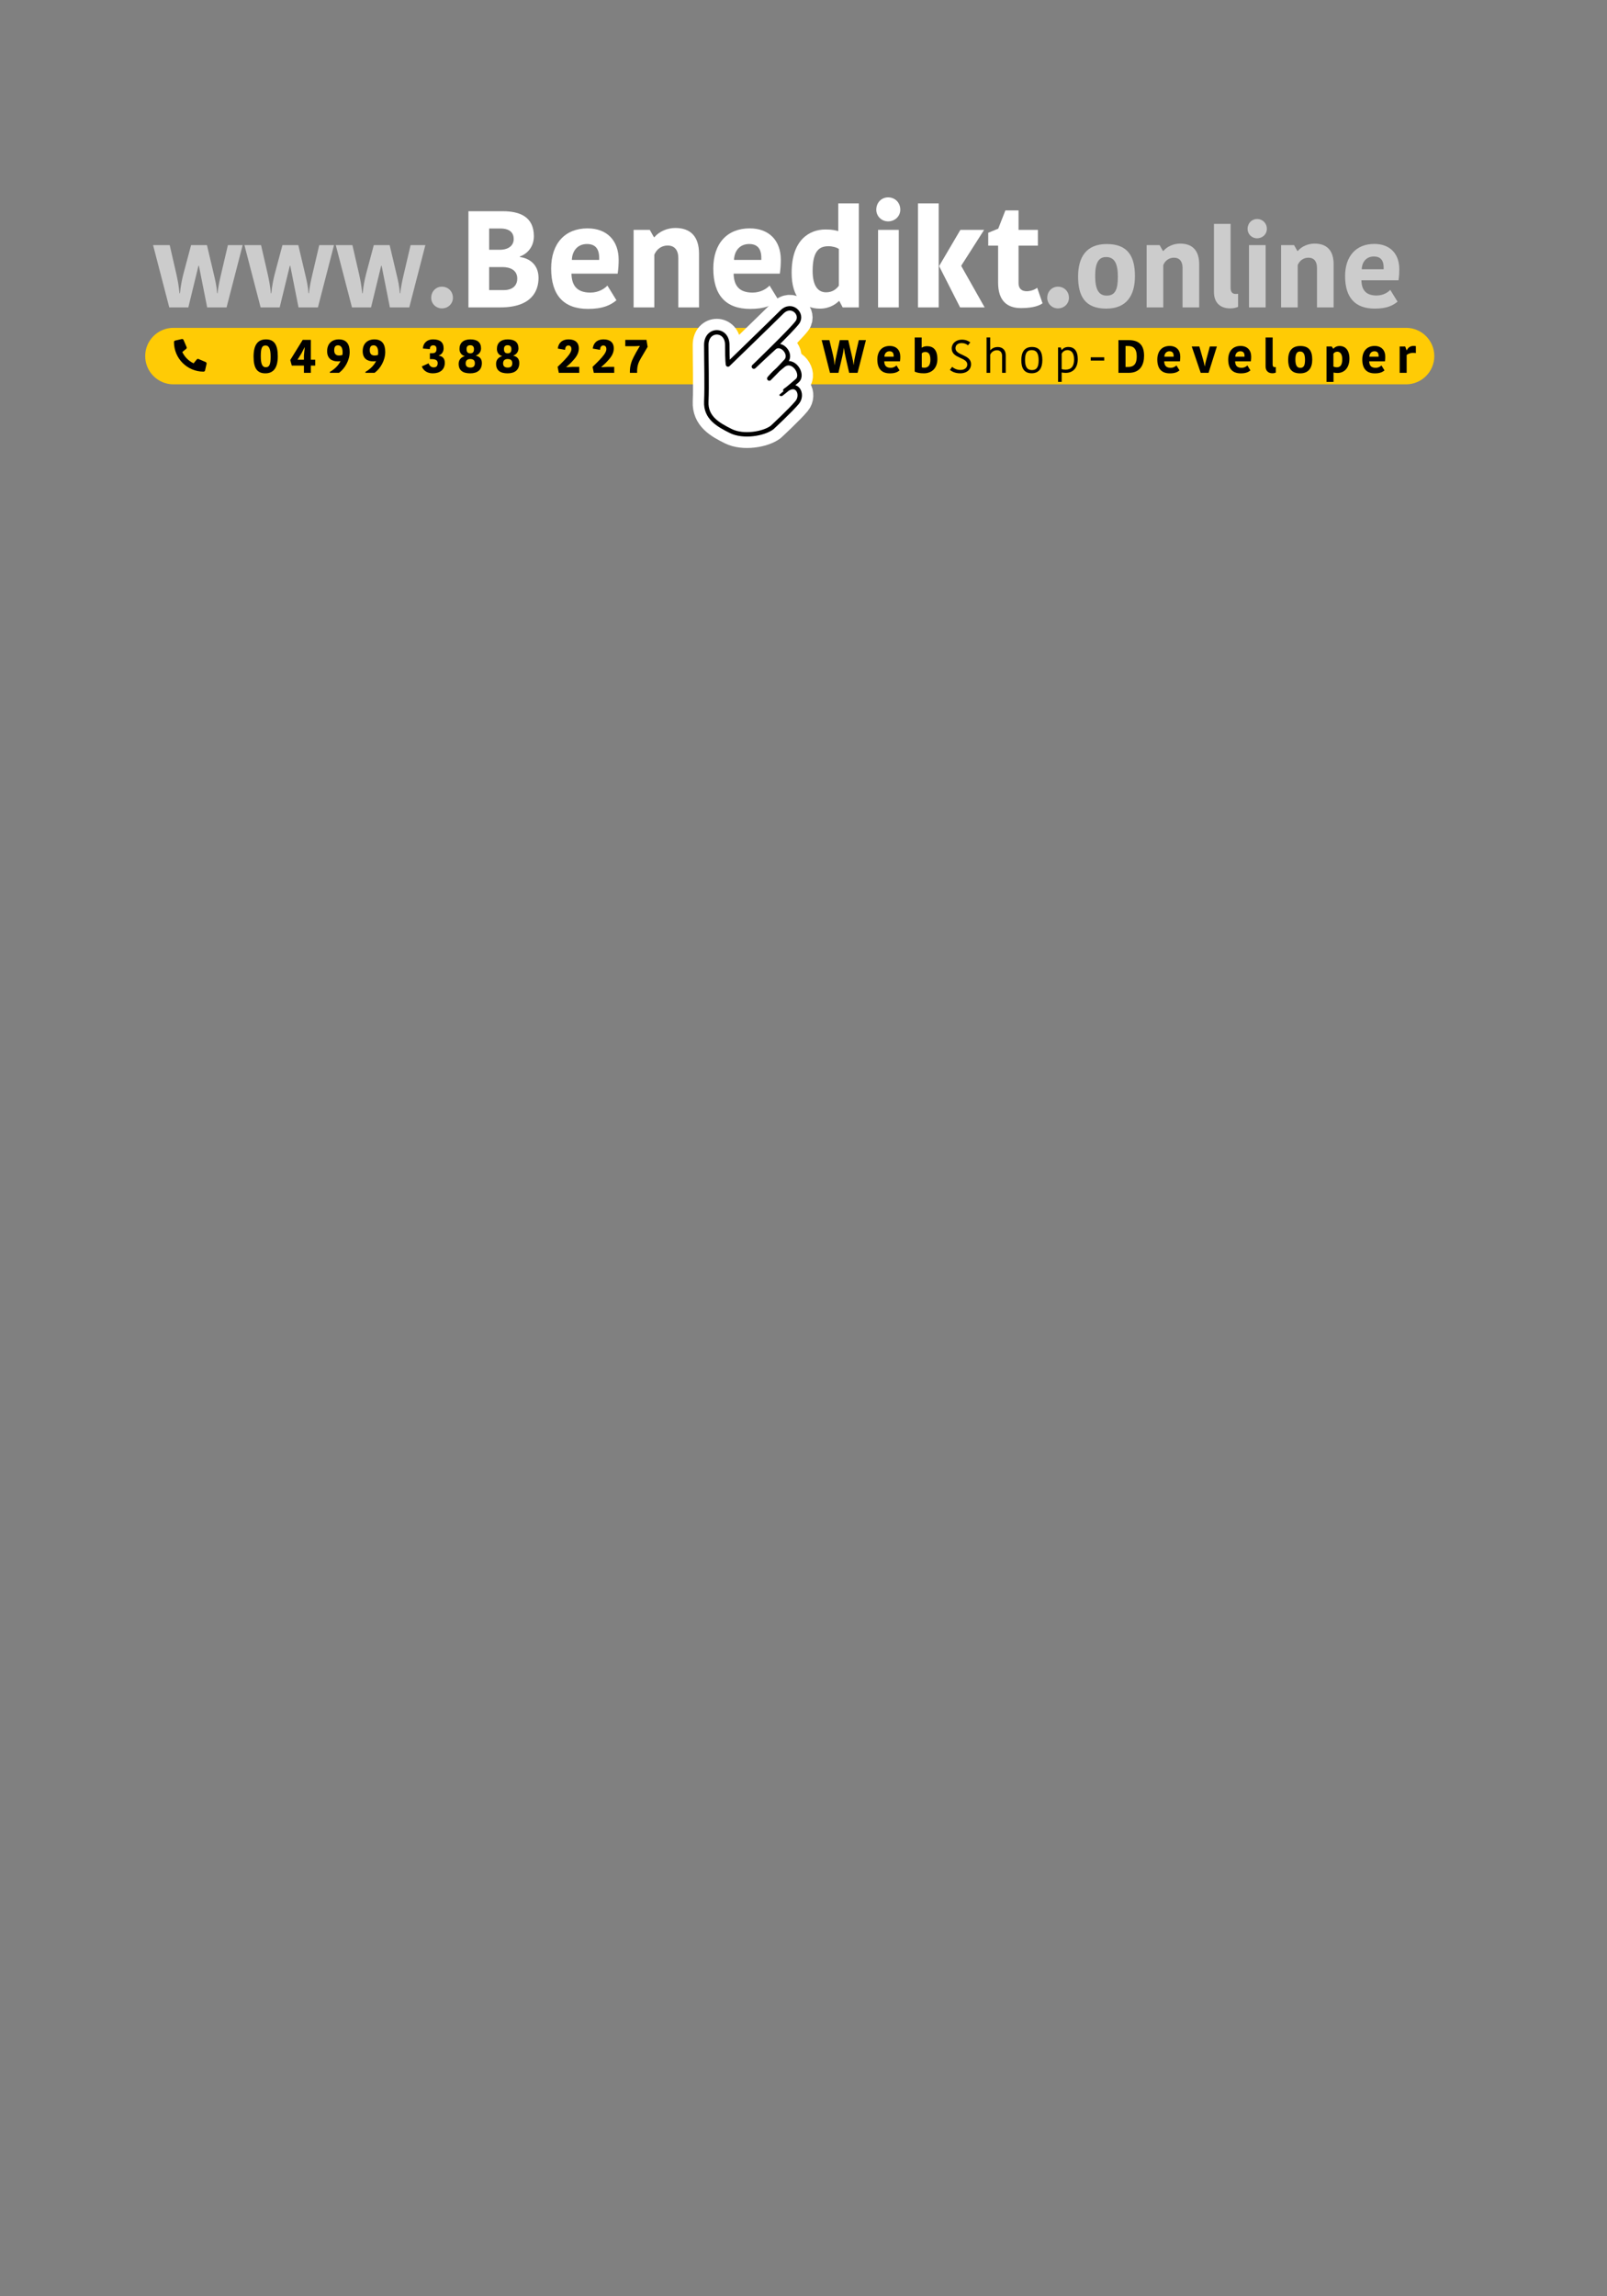 <?xml version="1.0" encoding="utf-8"?>
<!-- Generator: Adobe Illustrator 16.0.0, SVG Export Plug-In . SVG Version: 6.00 Build 0)  -->
<!DOCTYPE svg PUBLIC "-//W3C//DTD SVG 1.1//EN" "http://www.w3.org/Graphics/SVG/1.1/DTD/svg11.dtd">
<svg version="1.1" id="Layer_1" xmlns="http://www.w3.org/2000/svg" xmlns:xlink="http://www.w3.org/1999/xlink" x="0px" y="0px"
	 width="595.279px" height="850.39px" viewBox="0 0 595.279 850.39" enable-background="new 0 0 595.279 850.39"
	 xml:space="preserve">
<rect x="0" y="0" width="595.279" height="850.39" fill="#808080" stroke="none"/>
<g id="Layer_1_1_">
	<path fill="#FFCB05" d="M531.305,131.874c0,5.777-4.684,10.46-10.459,10.46h-456.6c-5.777,0-10.46-4.683-10.46-10.46l0,0
		c0-5.777,4.683-10.46,10.46-10.46h456.6C526.621,121.414,531.305,126.098,531.305,131.874L531.305,131.874z"/>
	<g>
		
			<path fill="#FFFFFF" stroke="#FFFFFF" stroke-width="10.05" stroke-linecap="round" stroke-linejoin="round" stroke-miterlimit="10" d="
			M286,158.36c0,0,7-6.481,9.333-9.333c2.333-2.852,0-8.037-4.407-4.406c-4.406,3.629,1.815-1.297,4.407-3.631
			c2.593-2.333-1.557-8.554-5.186-5.702s-5.185,4.925-5.185,4.925s3.889-3.889,6.221-6.48c2.334-2.593-1.813-7.259-4.406-4.926
			s-7.519,6.999-7.519,6.999s13.74-13.221,16.073-16.332c2.333-3.11-2.073-7.518-5.703-3.888s-19.962,19.442-19.962,19.442
			s-0.259-1.037-0.259-7.258c0-6.223-7.777-6.223-7.777,0c0,6.221,0.259,15.035,0,20.997c-0.26,5.964,4.407,8.556,9.073,10.889
			C275.372,161.989,282.89,160.693,286,158.36z"/>
		
			<path fill="#FFFFFF" stroke="#000000" stroke-width="1.642" stroke-linecap="round" stroke-linejoin="round" stroke-miterlimit="10" d="
			M286,158.329c0,0,7-6.481,9.333-9.333s0-8.037-4.407-4.406c-4.406,3.629,1.815-1.297,4.407-3.631
			c2.593-2.332-1.557-8.554-5.186-5.703c-3.629,2.852-5.185,4.926-5.185,4.926s3.889-3.889,6.221-6.479
			c2.334-2.594-1.813-7.26-4.406-4.926c-2.593,2.332-7.519,6.998-7.519,6.998s13.74-13.221,16.073-16.331
			c2.333-3.11-2.073-7.52-5.703-3.889c-3.63,3.63-19.962,19.442-19.962,19.442s-0.259-1.037-0.259-7.258
			c0-6.222-7.777-6.223-7.777,0c0,6.221,0.259,15.035,0,20.998c-0.26,5.963,4.407,8.555,9.073,10.888
			C275.372,161.958,282.89,160.662,286,158.329z"/>
	</g>
	<g>
		<path opacity="0.6" fill="#FFFFFF" enable-background="new    " d="M73.52,98.416l-3.755,15.429h-7.062l-6-23.062h6.163
			l2.448,10.653c0.531,2.408,0.898,4.326,1.185,7.184h0.164c0.245-2.612,0.733-5.062,1.265-7.143l2.857-10.694h5.877l2.489,10.53
			c0.572,2.408,1.144,4.776,1.267,7.307h0.163c0.286-2.53,0.774-4.816,1.388-7.388l2.449-10.449h5.469l-5.959,23.062h-7.184
			l-3.062-15.429H73.52z"/>
		<path opacity="0.6" fill="#FFFFFF" enable-background="new    " d="M107.359,98.416l-3.755,15.429h-7.062l-6-23.062h6.163
			l2.448,10.653c0.531,2.408,0.898,4.326,1.185,7.184h0.164c0.245-2.612,0.733-5.062,1.265-7.143l2.857-10.694h5.877l2.49,10.53
			c0.571,2.408,1.143,4.776,1.266,7.307h0.163c0.286-2.53,0.774-4.816,1.388-7.388l2.449-10.449h5.469l-5.959,23.062h-7.184
			l-3.062-15.429H107.359z"/>
		<path opacity="0.6" fill="#FFFFFF" enable-background="new    " d="M141.199,98.416l-3.756,15.429h-7.062l-6-23.062h6.163
			l2.449,10.653c0.53,2.408,0.897,4.326,1.184,7.184h0.164c0.245-2.612,0.734-5.062,1.265-7.143l2.857-10.694h5.877l2.49,10.53
			c0.571,2.408,1.143,4.776,1.266,7.307h0.163c0.286-2.53,0.775-4.816,1.388-7.388l2.449-10.449h5.469l-5.959,23.062h-7.184
			l-3.062-15.429H141.199z"/>
		<path opacity="0.6" fill="#FFFFFF" enable-background="new    " d="M163.691,106.17c2.327,0,4.082,1.755,4.082,4.123
			c0,2.163-1.755,3.918-4.082,3.918c-2.204,0-3.959-1.755-3.959-3.918C159.732,107.926,161.487,106.17,163.691,106.17z"/>
		<path fill="#FFFFFF" d="M199.488,102.919c0,4.624-2.337,10.925-14.177,10.925h-11.788V78.226h12.753
			c6.302,0,11.484,2.083,11.484,9.248c0,4.014-2.49,6.555-5.183,7.52v0.204C195.981,95.603,199.488,97.89,199.488,102.919z
			 M185.362,84.627h-4.167v7.876h3.862c3.76,0,5.233-1.931,5.233-3.964C190.291,86.354,189.021,84.627,185.362,84.627z
			 M191.612,103.173c0-3.099-2.591-4.268-5.487-4.268h-4.93v8.536h5.335C190.443,107.442,191.612,105.207,191.612,103.173z"/>
		<path fill="#FFFFFF" d="M228.352,111.202c-2.235,1.83-5.03,3.201-10.518,3.201c-9.044,0-13.668-5.081-13.668-14.989
			c0-9.299,5.183-14.837,13.465-14.837c7.316,0,11.534,4.624,11.534,11.636c0,1.474-0.052,2.896-0.355,5.132h-17.124
			c0.103,4.522,2.134,7.013,7.012,7.013c3.101,0,5.234-1.474,6.302-2.592L228.352,111.202z M211.838,96.264h10.111v-0.762
			c0-3.354-1.423-5.132-4.522-5.132C213.972,90.37,211.94,92.91,211.838,96.264z"/>
		<path fill="#FFFFFF" d="M258.943,113.845h-7.673V95.604c0-2.947-1.372-4.675-3.963-4.675c-2.235,0-4.064,1.321-4.929,3.404v19.512
			h-7.673V85.136h5.996l1.523,2.693h0.203c1.728-2.083,4.726-3.404,7.724-3.404c5.59,0,8.79,3.1,8.79,9.553L258.943,113.845
			L258.943,113.845z"/>
		<path fill="#FFFFFF" d="M288.417,111.202c-2.235,1.83-5.03,3.201-10.519,3.201c-9.045,0-13.669-5.081-13.669-14.989
			c0-9.299,5.184-14.837,13.465-14.837c7.317,0,11.535,4.624,11.535,11.636c0,1.474-0.051,2.896-0.355,5.132h-17.123
			c0.102,4.522,2.134,7.013,7.012,7.013c3.1,0,5.233-1.474,6.301-2.592L288.417,111.202z M271.903,96.264h10.111v-0.762
			c0-3.354-1.423-5.132-4.521-5.132C274.037,90.37,272.005,92.91,271.903,96.264z"/>
		<path fill="#FFFFFF" d="M310.523,75.329h7.621v38.516h-5.995l-1.22-2.337h-0.203c-0.813,0.812-3.15,2.794-7.012,2.794
			c-6.047,0-10.468-3.963-10.468-13.312c0-12.093,6.504-16.006,12.551-16.006c2.692,0,3.811,0.355,4.726,0.61V75.329L310.523,75.329
			z M310.727,105.815V92.199c-0.711-0.56-2.389-1.017-3.812-1.017c-3.149,0-5.895,1.372-5.895,9.146
			c0,5.589,2.032,7.927,4.979,7.927C308.135,108.255,309.658,107.29,310.727,105.815z"/>
		<path fill="#FFFFFF" d="M328.971,73.094c2.591,0,4.521,1.931,4.521,4.573c0,2.388-1.931,4.318-4.521,4.318
			c-2.439,0-4.37-1.931-4.37-4.318C324.601,75.023,326.531,73.094,328.971,73.094z M325.261,85.136h7.673v28.709h-7.673V85.136z"/>
		<path fill="#FFFFFF" d="M347.722,113.845h-7.673V75.329h7.673V113.845z M347.925,98.449l7.825-13.313h8.789l-8.435,13.211v0.204
			l8.638,15.294h-9.095l-7.724-15.192L347.925,98.449L347.925,98.449z"/>
		<path fill="#FFFFFF" d="M369.725,104.646V90.979h-3.658v-4.776l3.71-1.524l2.643-6.758h4.878v7.215h7.165v5.844h-7.165v13.871
			c0,1.982,1.117,2.998,2.998,2.998c1.22,0,2.795-0.406,3.911-1.27l1.982,5.741c-0.966,0.712-3.201,1.778-7.978,1.778
			C373.281,114.099,369.725,111.609,369.725,104.646z"/>
		<path opacity="0.6" fill="#FFFFFF" enable-background="new    " d="M391.885,106.17c2.327,0,4.082,1.755,4.082,4.123
			c0,2.163-1.755,3.918-4.082,3.918c-2.204,0-3.959-1.755-3.959-3.918C387.926,107.926,389.681,106.17,391.885,106.17z"/>
		<path opacity="0.6" fill="#FFFFFF" enable-background="new    " d="M399.354,102.416c0-7.103,2.979-12.041,10.612-12.041
			c7.96,0,10.448,4.734,10.448,11.878c0,7.102-3.021,12.041-10.652,12.041C401.844,114.293,399.354,109.558,399.354,102.416z
			 M409.966,109.477c3.144,0,4.123-2.286,4.123-6.98c0-4.775-1.185-7.306-4.367-7.306c-2.816,0-4.041,2.285-4.041,6.979
			C405.681,106.946,406.864,109.477,409.966,109.477z"/>
		<path opacity="0.6" fill="#FFFFFF" enable-background="new    " d="M444.214,113.845h-6.163V99.191
			c0-2.367-1.104-3.755-3.185-3.755c-1.796,0-3.266,1.061-3.959,2.734v15.674h-6.164V90.783h4.816l1.225,2.163h0.163
			c1.389-1.674,3.796-2.734,6.204-2.734c4.49,0,7.062,2.489,7.062,7.673V113.845L444.214,113.845z"/>
		<path opacity="0.6" fill="#FFFFFF" enable-background="new    " d="M455.849,82.905v23.674c0,1.715,0.774,2.286,1.918,2.286
			c0.449,0,0.653-0.041,0.856-0.082v4.857c-0.734,0.286-1.592,0.571-2.938,0.571c-3.755,0-6-2.204-6-6.041V82.904L455.849,82.905
			L455.849,82.905z"/>
		<path opacity="0.6" fill="#FFFFFF" enable-background="new    " d="M465.646,81.109c2.081,0,3.632,1.551,3.632,3.674
			c0,1.918-1.551,3.469-3.632,3.469c-1.96,0-3.511-1.551-3.511-3.469C462.135,82.66,463.686,81.109,465.646,81.109z M462.664,90.783
			h6.164v23.062h-6.164V90.783z"/>
		<path opacity="0.6" fill="#FFFFFF" enable-background="new    " d="M494.014,113.845h-6.163V99.191
			c0-2.367-1.104-3.755-3.184-3.755c-1.797,0-3.267,1.061-3.96,2.734v15.674h-6.163V90.783h4.815l1.226,2.163h0.162
			c1.389-1.674,3.797-2.734,6.204-2.734c4.49,0,7.062,2.489,7.062,7.673V113.845L494.014,113.845z"/>
		<path opacity="0.6" fill="#FFFFFF" enable-background="new    " d="M517.689,111.723c-1.796,1.469-4.041,2.571-8.449,2.571
			c-7.266,0-10.979-4.082-10.979-12.041c0-7.47,4.164-11.919,10.815-11.919c5.878,0,9.267,3.715,9.267,9.347
			c0,1.185-0.04,2.327-0.285,4.123h-13.756c0.082,3.633,1.715,5.633,5.633,5.633c2.49,0,4.204-1.184,5.062-2.082L517.689,111.723z
			 M504.424,99.722h8.122V99.11c0-2.693-1.144-4.122-3.634-4.122C506.138,94.987,504.505,97.028,504.424,99.722z"/>
	</g>
	<g>
		<g>
			<path d="M93.933,132.056c0-4.401,1.602-6.366,4.603-6.366c3.092,0,4.364,2.037,4.364,6.275c0,4.329-1.654,6.293-4.62,6.293
				C95.151,138.258,93.933,136.221,93.933,132.056z M98.443,136.002c1.438,0,1.802-1.201,1.802-3.947c0-2.783-0.582-4.11-1.893-4.11
				c-1.419,0-1.746,1.237-1.746,4.02C96.606,134.766,97.152,136.002,98.443,136.002z"/>
			<path d="M108.085,135.384l-0.564-2.055l4.603-7.458h3.02v7.348h1.619v2.165h-1.619v2.692h-2.563v-2.692H108.085z
				 M112.814,128.636L111.595,131l-1.382,2.219h2.365v-1.637l0.309-2.947H112.814z"/>
			<path d="M126.075,133.729c-0.31,0.091-0.638,0.091-1.02,0.091c-2.165,0-3.874-1.055-3.874-3.765c0-2.783,1.764-4.365,4.329-4.365
				c2.91,0,4.02,1.855,4.02,4.656c0,3.11-1.801,6.166-3.946,7.73h-3.383v-0.346c2.055-1.182,3.292-2.674,3.909-3.947
				L126.075,133.729z M126.839,131.455c0.055-0.4,0.073-0.619,0.073-1c0-1.946-0.837-2.564-1.655-2.564
				c-0.946,0-1.455,0.473-1.455,1.837c0,1.237,0.582,1.928,1.782,1.928C126.111,131.656,126.476,131.583,126.839,131.455z"/>
			<path d="M139.246,133.729c-0.31,0.091-0.638,0.091-1.02,0.091c-2.165,0-3.874-1.055-3.874-3.765c0-2.783,1.765-4.365,4.329-4.365
				c2.91,0,4.021,1.855,4.021,4.656c0,3.11-1.801,6.166-3.947,7.73h-3.383v-0.346c2.055-1.182,3.292-2.674,3.911-3.947
				L139.246,133.729z M140.01,131.455c0.054-0.4,0.072-0.619,0.072-1c0-1.946-0.836-2.564-1.655-2.564
				c-0.946,0-1.455,0.473-1.455,1.837c0,1.237,0.582,1.928,1.782,1.928C139.282,131.656,139.646,131.583,140.01,131.455z"/>
			<path d="M162.493,131.728c1.128,0.109,2.273,0.782,2.273,2.601c0,2.565-1.746,3.929-4.475,3.929
				c-2.237,0-3.583-1.236-4.038-2.564l2.492-1.127c0.235,0.582,0.764,1.491,1.892,1.491c1.02,0,1.492-0.545,1.492-1.601
				c0-0.909-0.637-1.455-2.074-1.455h-0.818v-2.183h0.801c1.164,0,1.654-0.438,1.654-1.583c0-0.891-0.382-1.346-1.219-1.346
				c-0.782,0-1.237,0.527-1.255,1.4l-2.565-0.218c0.073-1.874,1.401-3.383,3.802-3.383c2.564,0,3.875,1.091,3.875,3.31
				c0,1.419-0.819,2.328-1.837,2.674V131.728z"/>
			<path d="M169.898,134.729c0-1.51,0.946-2.438,2.201-2.819v-0.073c-1.037-0.254-1.892-1.182-1.892-2.601
				c0-2.273,1.474-3.546,4.02-3.546c2.619,0,3.965,1.109,3.965,3.347c0,1.328-0.873,2.273-1.892,2.637v0.073
				c1.146,0.236,2.201,0.964,2.201,2.692c0,2.583-1.691,3.819-4.329,3.819C171.462,138.258,169.898,137.185,169.898,134.729z
				 M172.499,134.565c0,0.964,0.509,1.564,1.728,1.564c1.2,0,1.673-0.582,1.673-1.601c0-0.818-0.328-1.564-1.71-1.564
				C172.863,132.964,172.499,133.784,172.499,134.565z M175.573,129.254c0-0.818-0.418-1.4-1.363-1.4c-1.02,0-1.383,0.563-1.383,1.4
				c0,0.982,0.327,1.601,1.383,1.601C175.246,130.854,175.573,130.254,175.573,129.254z"/>
			<path d="M183.759,134.729c0-1.51,0.946-2.438,2.201-2.819v-0.073c-1.037-0.254-1.893-1.182-1.893-2.601
				c0-2.273,1.475-3.546,4.021-3.546c2.619,0,3.965,1.109,3.965,3.347c0,1.328-0.873,2.273-1.892,2.637v0.073
				c1.146,0.236,2.2,0.964,2.2,2.692c0,2.583-1.69,3.819-4.328,3.819C185.324,138.258,183.759,137.185,183.759,134.729z
				 M186.36,134.565c0,0.964,0.51,1.564,1.729,1.564c1.2,0,1.673-0.582,1.673-1.601c0-0.818-0.328-1.564-1.71-1.564
				C186.724,132.964,186.36,133.784,186.36,134.565z M189.434,129.254c0-0.818-0.418-1.4-1.364-1.4c-1.019,0-1.383,0.563-1.383,1.4
				c0,0.982,0.328,1.601,1.383,1.601C189.107,130.854,189.434,130.254,189.434,129.254z"/>
			<path d="M209.754,135.983l2.165-0.109h2.655v2.201h-7.566l-0.455-2.219c1.91-1.819,3.383-3.311,4.238-4.493
				c0.563-0.8,0.873-1.455,0.873-2.055c0-0.982-0.491-1.364-1.146-1.364c-0.836,0-1.164,0.782-1.2,1.619l-2.691-0.473
				c0.2-1.873,1.399-3.401,4.038-3.401c2.383,0,3.747,1.218,3.747,3.255c0,1.31-0.4,2.456-1.511,3.838
				c-0.455,0.546-1,1.146-1.654,1.801c-0.438,0.418-0.945,0.855-1.491,1.346L209.754,135.983L209.754,135.983z"/>
			<path d="M222.706,135.983l2.165-0.109h2.654v2.201h-7.565l-0.455-2.219c1.91-1.819,3.383-3.311,4.238-4.493
				c0.563-0.8,0.873-1.455,0.873-2.055c0-0.982-0.491-1.364-1.146-1.364c-0.836,0-1.164,0.782-1.2,1.619l-2.691-0.473
				c0.199-1.873,1.399-3.401,4.038-3.401c2.383,0,3.746,1.218,3.746,3.255c0,1.31-0.399,2.456-1.51,3.838
				c-0.455,0.546-1,1.146-1.655,1.801c-0.437,0.418-0.944,0.855-1.49,1.346L222.706,135.983L222.706,135.983z"/>
			<path d="M233.33,138.076v-0.491c0-2.273,0.673-3.965,1.419-5.42l0.927-1.746l1.328-2.255v-0.073c0,0-1,0.127-2.146,0.127h-3.237
				v-2.346h7.856l0.418,2.583l-2.492,4.22c-0.928,1.546-1.399,2.837-1.399,4.947v0.455L233.33,138.076L233.33,138.076z"/>
		</g>
	</g>
	<g>
		<path d="M309.198,135.121c0.155-1.4,0.347-2.092,0.588-3.233l1.297-5.93h3.13l1.365,5.913c0.312,1.331,0.468,2.092,0.604,3.216
			h0.069c0.086-1.072,0.312-2.42,0.674-3.942l1.211-5.187h2.627l-3.094,12.119h-3.112l-1.229-5.376
			c-0.38-1.643-0.553-2.593-0.69-3.769h-0.069c-0.173,1.245-0.328,2.144-0.588,3.216l-1.4,5.93h-3.129l-3.076-12.119h2.853
			l1.192,4.893c0.328,1.349,0.656,2.974,0.709,4.271h0.068V135.121z"/>
		<path d="M333.221,137.178c-0.761,0.623-1.711,1.089-3.578,1.089c-3.077,0-4.65-1.729-4.65-5.1c0-3.164,1.764-5.048,4.581-5.048
			c2.489,0,3.925,1.573,3.925,3.959c0,0.501-0.018,0.985-0.12,1.746h-5.826c0.034,1.539,0.726,2.386,2.386,2.386
			c1.055,0,1.78-0.501,2.144-0.882L333.221,137.178z M327.603,132.095h3.44v-0.259c0-1.141-0.484-1.746-1.539-1.746
			C328.327,130.089,327.637,130.954,327.603,132.095z"/>
		<path d="M338.835,124.973h2.575v3.769h0.068c0.381-0.259,1.09-0.536,1.902-0.536c2.213,0,3.854,1.21,3.854,4.806
			c0,2.974-1.746,5.238-4.997,5.238c-1.606,0-2.575-0.242-3.404-0.623L338.835,124.973L338.835,124.973z M344.644,133.219
			c0-2.178-0.761-2.87-1.885-2.87c-0.604,0-1.071,0.242-1.313,0.519v5.169c0.294,0.104,0.622,0.138,0.985,0.138
			C343.813,136.175,344.644,135.293,344.644,133.219z"/>
		<path d="M358.312,134.981c0-2.749-5.773-2.126-5.773-5.947c0-1.833,1.572-3.25,3.751-3.25c1.366,0,2.438,0.45,3.13,1.02
			l-0.848,1.072c-0.604-0.484-1.349-0.83-2.368-0.83c-1.418,0-2.266,0.795-2.266,1.902c0,2.8,5.774,2.213,5.774,5.947
			c0,1.833-1.452,3.354-4.046,3.354c-1.832,0-3.095-0.657-3.785-1.279l0.812-1.106c0.674,0.553,1.644,1.141,3.095,1.141
			C357.432,137.004,358.312,136.105,358.312,134.981z"/>
		<path d="M372.554,131.577v6.5h-1.35v-6.293c0-1.176-0.622-2.075-1.9-2.075c-1.297,0-2.179,0.847-2.507,1.66v6.708h-1.35v-13.122
			h1.35v4.754h0.068c0.276-0.328,1.124-1.193,2.714-1.193C371.396,128.517,372.554,129.658,372.554,131.577z"/>
		<path d="M378.323,133.392c0-2.904,1.089-4.893,3.941-4.893c2.87,0,3.854,1.936,3.854,4.806c0,2.904-1.105,4.927-3.959,4.927
			C379.307,138.231,378.323,136.279,378.323,133.392z M382.265,137.057c1.814,0,2.473-1.193,2.473-3.648
			c0-2.524-0.761-3.751-2.576-3.751c-1.779,0-2.454,1.193-2.454,3.63C379.705,135.812,380.467,137.057,382.265,137.057z"/>
		<path d="M394.759,138.094c-0.484,0-1.021-0.052-1.487-0.155v3.492h-1.331v-12.759h1.003l0.294,0.951h0.069
			c0.449-0.605,1.245-1.124,2.438-1.124c2.145,0,3.492,1.435,3.492,4.495C399.236,136.279,397.455,138.094,394.759,138.094z
			 M394.689,136.9c2.127,0,3.182-1.245,3.182-3.751c0-2.645-1.192-3.492-2.438-3.492c-1.158,0-1.832,0.709-2.161,1.314v5.723
			C393.67,136.832,394.31,136.9,394.689,136.9z"/>
		<path d="M404.036,133.53v-1.21h4.996v1.21H404.036z"/>
		<path d="M414.303,125.958h3.769c3.942,0,5.724,1.919,5.724,5.792c0,3.095-1.229,6.328-5.688,6.328h-3.804V125.958L414.303,125.958
			z M416.931,135.898h0.968c2.473,0,3.182-1.573,3.182-3.907c0-2.922-1.278-3.855-3.198-3.855h-0.95L416.931,135.898
			L416.931,135.898z"/>
		<path d="M436.927,137.178c-0.761,0.623-1.711,1.089-3.578,1.089c-3.077,0-4.65-1.729-4.65-5.1c0-3.164,1.764-5.048,4.581-5.048
			c2.489,0,3.925,1.573,3.925,3.959c0,0.501-0.018,0.985-0.12,1.746h-5.826c0.033,1.539,0.726,2.386,2.386,2.386
			c1.055,0,1.78-0.501,2.144-0.882L436.927,137.178z M431.309,132.095h3.439v-0.259c0-1.141-0.483-1.746-1.538-1.746
			C432.033,130.089,431.343,130.954,431.309,132.095z"/>
		<path d="M445.601,132.977c0.363,1.279,0.502,1.884,0.64,2.645h0.069c0.104-0.726,0.242-1.366,0.588-2.645l1.262-4.668h2.61
			l-3.077,9.768h-2.921l-3.319-9.768h2.817L445.601,132.977z"/>
		<path d="M463.194,137.178c-0.761,0.623-1.711,1.089-3.578,1.089c-3.077,0-4.649-1.729-4.649-5.1c0-3.164,1.763-5.048,4.581-5.048
			c2.488,0,3.925,1.573,3.925,3.959c0,0.501-0.019,0.985-0.121,1.746h-5.826c0.034,1.539,0.727,2.386,2.386,2.386
			c1.056,0,1.78-0.501,2.145-0.882L463.194,137.178z M457.575,132.095h3.44v-0.259c0-1.141-0.484-1.746-1.539-1.746
			C458.302,130.089,457.61,130.954,457.575,132.095z"/>
		<path d="M471.419,124.973V135c0,0.726,0.327,0.968,0.812,0.968c0.19,0,0.276-0.017,0.363-0.034v2.057
			c-0.312,0.121-0.675,0.242-1.245,0.242c-1.591,0-2.541-0.934-2.541-2.559v-10.702L471.419,124.973L471.419,124.973z"/>
		<path d="M477.173,133.236c0-3.008,1.262-5.1,4.495-5.1c3.37,0,4.426,2.006,4.426,5.031c0,3.008-1.279,5.1-4.514,5.1
			C478.228,138.267,477.173,136.262,477.173,133.236z M481.668,136.227c1.33,0,1.745-0.968,1.745-2.957
			c0-2.022-0.502-3.095-1.851-3.095c-1.192,0-1.711,0.968-1.711,2.957C479.853,135.155,480.354,136.227,481.668,136.227z"/>
		<path d="M495.476,138.128c-0.57,0-1.037-0.052-1.504-0.155v3.458h-2.593v-13.123h1.919l0.553,0.83h0.069
			c0.362-0.432,1.105-1.003,2.334-1.003c2.144,0,3.612,1.608,3.612,4.651C499.866,136.383,497.826,138.128,495.476,138.128z
			 M495.164,136.02c1.263,0,2.04-0.726,2.04-3.008c0-1.937-0.812-2.766-1.833-2.766c-0.588,0-1.123,0.276-1.435,0.743v4.737
			C494.317,135.951,494.905,136.02,495.164,136.02z"/>
		<path d="M512.861,137.178c-0.761,0.623-1.711,1.089-3.578,1.089c-3.077,0-4.649-1.729-4.649-5.1c0-3.164,1.763-5.048,4.581-5.048
			c2.488,0,3.925,1.573,3.925,3.959c0,0.501-0.019,0.985-0.121,1.746h-5.826c0.034,1.539,0.727,2.386,2.386,2.386
			c1.056,0,1.78-0.501,2.145-0.882L512.861,137.178z M507.242,132.095h3.44v-0.259c0-1.141-0.484-1.746-1.539-1.746
			C507.969,130.089,507.277,130.954,507.242,132.095z"/>
		<path d="M524.475,130.764c-0.346-0.069-0.778-0.086-1.124-0.086c-0.812,0-1.712,0.311-2.282,0.778v6.622h-2.593v-9.768h2.04
			l0.536,1.435h0.067c0.398-0.951,1.245-1.642,2.524-1.642c0.276,0,0.604,0.034,0.83,0.086L524.475,130.764L524.475,130.764z"/>
	</g>
	<path d="M64.446,126.681c0,6.056,4.909,10.956,10.956,10.956c0.268,0,0.494-0.184,0.554-0.439l0.565-2.456
		c0.062-0.267-0.078-0.541-0.33-0.652l-2.645-1.133c-0.231-0.099-0.5-0.033-0.661,0.163l-1.171,1.431
		c-1.848-0.867-3.334-2.374-4.185-4.185l1.432-1.17c0.196-0.158,0.262-0.43,0.163-0.662l-1.134-2.644
		c-0.108-0.25-0.383-0.39-0.649-0.328l-2.456,0.565C64.628,126.187,64.446,126.416,64.446,126.681z"/>
</g>
<g id="Layer_2">
</g>
</svg>
